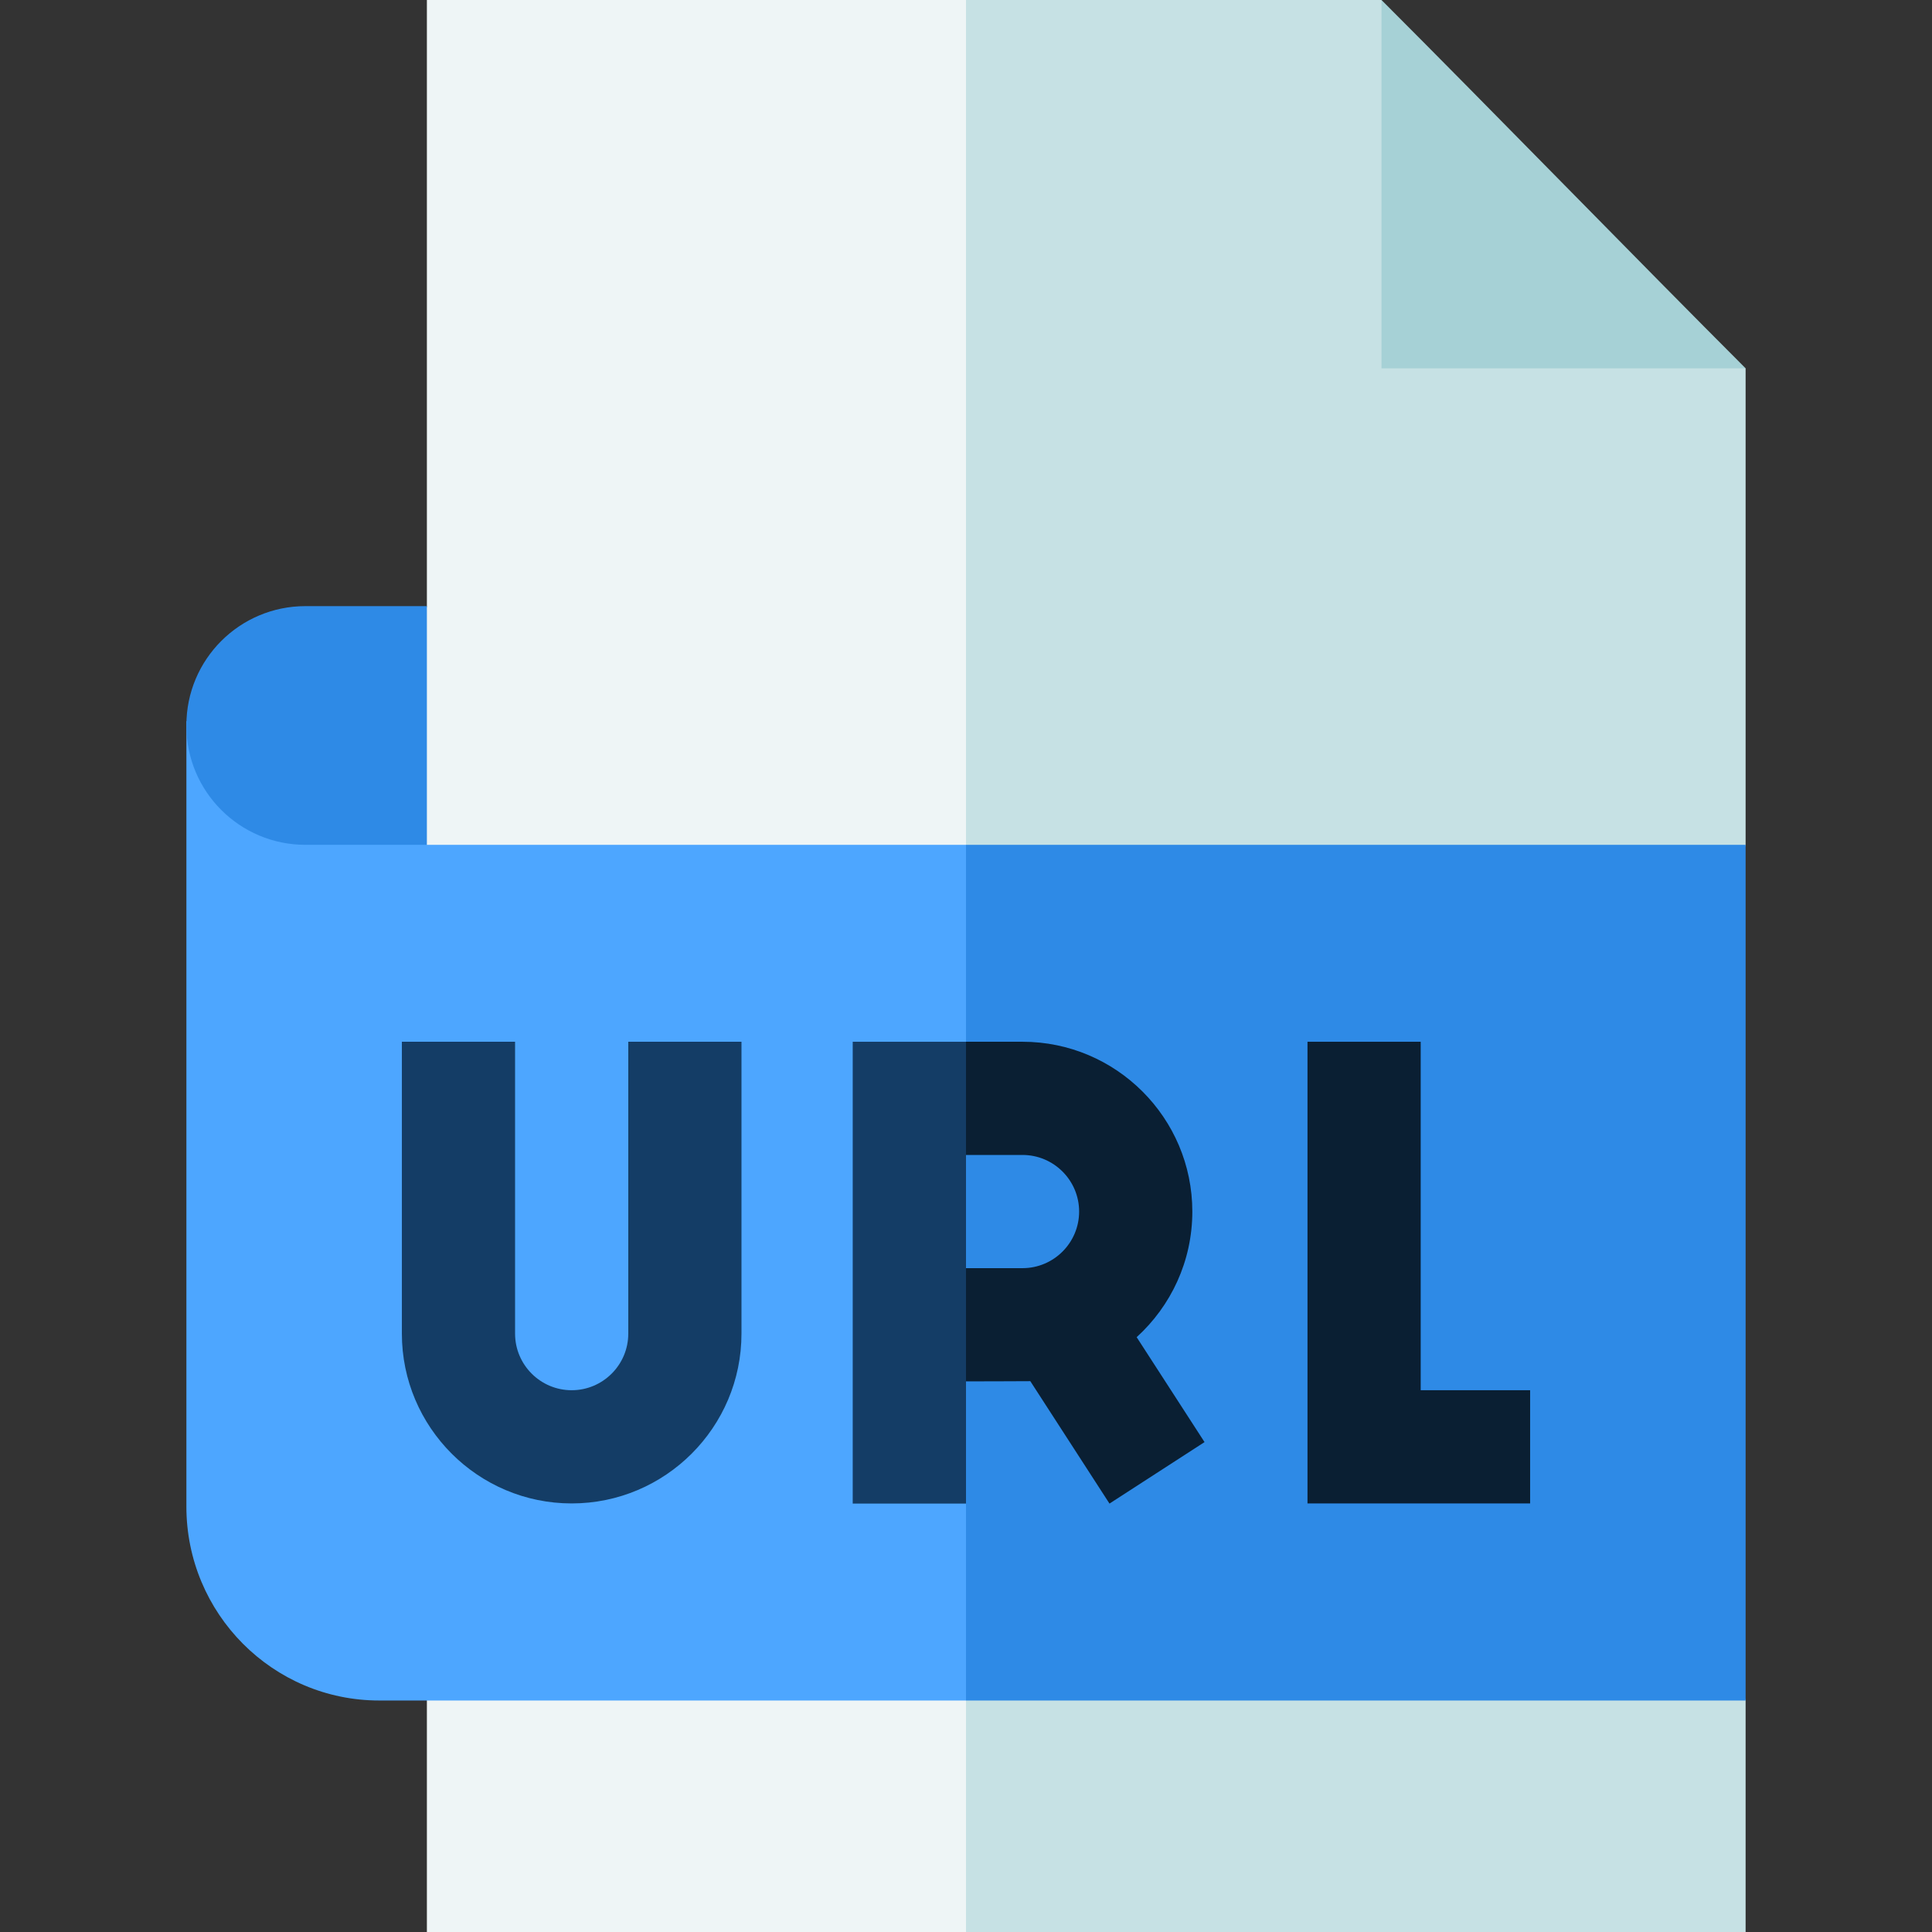 <svg id="Layer_1" enable-background="new 0 0 512 512" viewBox="0 0 512 512" xmlns="http://www.w3.org/2000/svg"><rect x="0" y="0" width="512" height="512" fill="#333333" stroke="none"/><g><path d="m462.606 97.607-68.566-31.586-27.928-66.021h-110.112l-35.883 329.255 35.883 182.745h206.606v-61.347l-31.649-111.093 31.649-115.674z" fill="#c6e1e4"/><path d="m113.129 0v160.63l-28.129 152.03 28.129 123.063v76.277h142.871v-512z" fill="#eef5f6"/><path d="m462.606 223.886h-206.606l-35.883 114.741 35.883 112.026h206.606z" fill="#2e8ae6"/><path d="m366.112 97.607h96.494c-28.321-28.321-68.173-69.286-96.494-97.607z" fill="#a6d1d6"/><path d="m113.129 223.886-63.734-32.801v208.166c0 28.388 22.891 51.401 51.129 51.401h155.476v-96.802l-11.681-27.915 11.681-37.786v-64.263z" fill="#4da6ff"/><path d="m113.129 223.886h-32.19c-17.421 0-31.544-14.123-31.544-31.544v-.168c0-17.421 14.123-31.544 31.544-31.544h32.19z" fill="#2e8ae6"/><path d="m405.5 368.424h-29v-92.349h-30v122.349h59z" fill="#0a1f33"/><path d="m151.5 398.424c24.813 0 45-20.187 45-45v-77.349h-30v77.349c0 8.271-6.729 15-15 15s-15-6.729-15-15v-77.349h-30v77.349c0 24.813 20.187 45 45 45z" fill="#143d66"/><path d="m301.227 354.364c9.057-8.237 14.751-20.111 14.751-33.289 0-24.813-20.187-45-45-45h-14.978l-6.574 14.797 6.574 15.203h14.979c8.271 0 15 6.729 15 15s-6.729 15-15 15h-14.979l-8.277 14.712 8.277 15.288s16.357-.021 17.041-.052l20.982 32.441 25.189-16.293z" fill="#0a1f33"/><path d="m256 306.075v-30h-30.021v122.389h30.021v-32.389-30z" fill="#143d66"/></g><g/><g/><g/><g/><g/><g/><g/><g/><g/><g/><g/><g/><g/><g/><g/></svg>